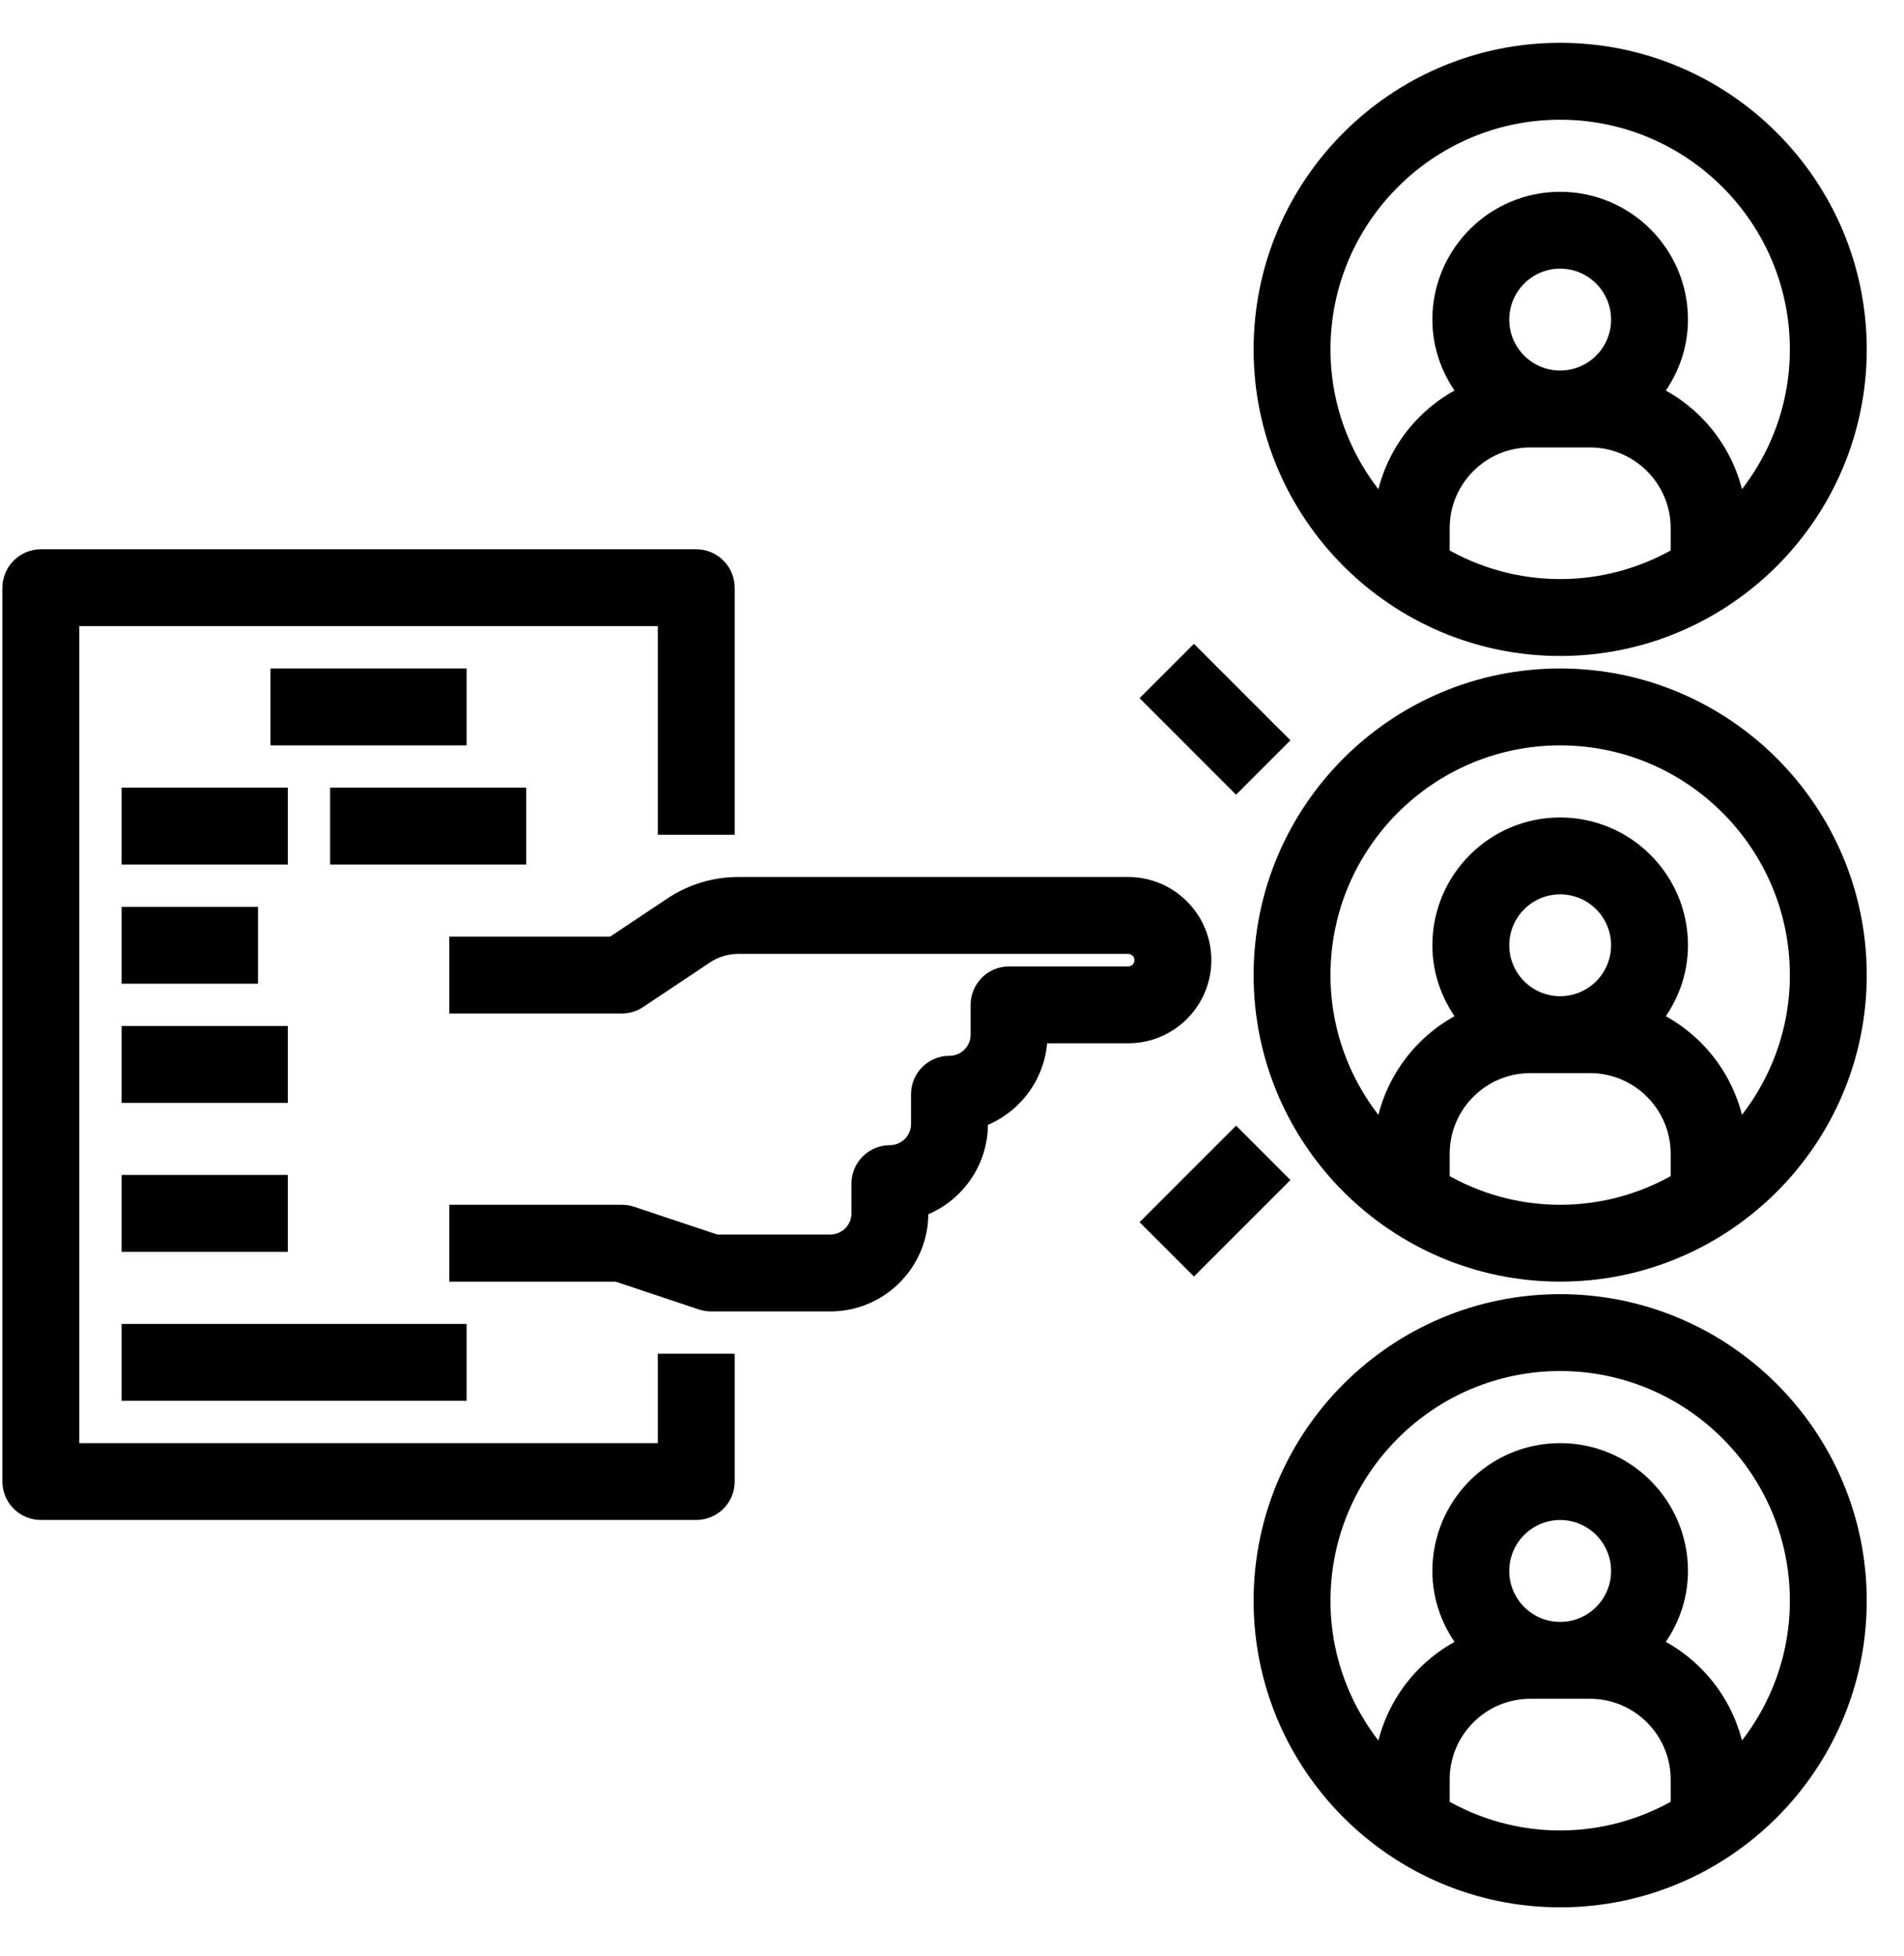 <svg width="37" height="38" viewBox="0 0 37 38" fill="none" xmlns="http://www.w3.org/2000/svg">
<path d="M30.318 25.314C27.126 25.314 24.529 27.911 24.529 31.104C24.529 34.296 27.126 36.893 30.318 36.893C33.511 36.893 36.108 34.296 36.108 31.104C36.108 27.911 33.511 25.314 30.318 25.314ZM28.003 35.108V34.577C28.003 33.62 28.782 32.84 29.739 32.84H30.897C31.855 32.84 32.634 33.62 32.634 34.577V35.108C31.952 35.504 31.162 35.735 30.318 35.735C29.474 35.735 28.685 35.504 28.003 35.108ZM30.318 31.683C29.68 31.683 29.161 31.163 29.161 30.525C29.161 29.886 29.68 29.367 30.318 29.367C30.957 29.367 31.476 29.886 31.476 30.525C31.476 31.163 30.957 31.683 30.318 31.683ZM33.754 34.198C33.622 33.206 32.993 32.373 32.119 31.962C32.436 31.566 32.634 31.07 32.634 30.525C32.634 29.248 31.596 28.209 30.318 28.209C29.041 28.209 28.003 29.248 28.003 30.525C28.003 31.07 28.201 31.566 28.518 31.963C27.643 32.373 27.015 33.206 26.884 34.199C26.143 33.377 25.687 32.294 25.687 31.104C25.687 28.55 27.765 26.472 30.318 26.472C32.872 26.472 34.95 28.55 34.95 31.104C34.95 32.294 34.494 33.377 33.754 34.198Z" fill="#000000" stroke="#000000" stroke-width="0.336"/>
<path d="M30.318 13.157C27.126 13.157 24.529 15.754 24.529 18.946C24.529 22.138 27.126 24.735 30.318 24.735C33.511 24.735 36.108 22.138 36.108 18.946C36.108 15.754 33.511 13.157 30.318 13.157ZM28.003 22.951V22.42C28.003 21.462 28.782 20.683 29.739 20.683H30.897C31.855 20.683 32.634 21.462 32.634 22.42V22.951C31.952 23.347 31.162 23.578 30.318 23.578C29.474 23.578 28.685 23.347 28.003 22.951ZM30.318 19.525C29.68 19.525 29.161 19.006 29.161 18.367C29.161 17.729 29.68 17.21 30.318 17.21C30.957 17.21 31.476 17.729 31.476 18.367C31.476 19.006 30.957 19.525 30.318 19.525ZM33.754 22.041C33.622 21.048 32.993 20.216 32.119 19.805C32.436 19.409 32.634 18.913 32.634 18.367C32.634 17.09 31.596 16.052 30.318 16.052C29.041 16.052 28.003 17.09 28.003 18.367C28.003 18.913 28.201 19.409 28.518 19.805C27.643 20.216 27.015 21.048 26.884 22.042C26.143 21.22 25.687 20.137 25.687 18.946C25.687 16.393 27.765 14.315 30.318 14.315C32.872 14.315 34.95 16.393 34.95 18.946C34.95 20.137 34.494 21.22 33.754 22.041Z" fill="#000000" stroke="#000000" stroke-width="0.336"/>
<path d="M30.318 1C27.126 1 24.529 3.597 24.529 6.789C24.529 9.981 27.126 12.578 30.318 12.578C33.511 12.578 36.108 9.981 36.108 6.789C36.108 3.597 33.511 1 30.318 1ZM28.003 10.794V10.262C28.003 9.305 28.782 8.526 29.739 8.526H30.897C31.855 8.526 32.634 9.305 32.634 10.262V10.794C31.952 11.19 31.162 11.42 30.318 11.42C29.474 11.42 28.685 11.19 28.003 10.794ZM30.318 7.368C29.68 7.368 29.161 6.849 29.161 6.21C29.161 5.572 29.68 5.052 30.318 5.052C30.957 5.052 31.476 5.572 31.476 6.21C31.476 6.849 30.957 7.368 30.318 7.368ZM33.754 9.884C33.622 8.891 32.993 8.059 32.119 7.648C32.436 7.252 32.634 6.756 32.634 6.21C32.634 4.933 31.596 3.895 30.318 3.895C29.041 3.895 28.003 4.933 28.003 6.21C28.003 6.756 28.201 7.252 28.518 7.648C27.643 8.059 27.015 8.891 26.884 9.885C26.143 9.063 25.687 7.979 25.687 6.789C25.687 4.236 27.765 2.158 30.318 2.158C32.872 2.158 34.95 4.236 34.95 6.789C34.95 7.979 34.494 9.063 33.754 9.884Z" fill="#000000" stroke="#000000" stroke-width="0.336"/>
<path d="M0.794 29.366H13.53C13.85 29.366 14.109 29.107 14.109 28.788V26.472H12.951V28.209H1.373V11.999H12.951V16.052H14.109V11.42C14.109 11.101 13.85 10.841 13.53 10.841H0.794C0.475 10.841 0.215 11.101 0.215 11.42V28.788C0.215 29.107 0.475 29.366 0.794 29.366Z" fill="#000000" stroke="#000000" stroke-width="0.336"/>
<path d="M13.637 25.285C13.696 25.304 13.758 25.314 13.82 25.314H16.135C17.093 25.314 17.872 24.535 17.872 23.578V23.479C18.546 23.239 19.03 22.596 19.03 21.841V21.742C19.704 21.503 20.188 20.859 20.188 20.104H21.924C22.722 20.104 23.372 19.454 23.372 18.657C23.372 17.859 22.722 17.209 21.924 17.209H14.345C13.887 17.209 13.442 17.344 13.061 17.599L11.908 18.367H8.899V19.525H12.083C12.197 19.525 12.309 19.491 12.404 19.428L13.703 18.562C13.894 18.434 14.116 18.367 14.345 18.367H21.924C22.084 18.367 22.214 18.497 22.214 18.657C22.214 18.817 22.084 18.946 21.924 18.946H19.609C19.289 18.946 19.03 19.206 19.03 19.525V20.104C19.03 20.423 18.77 20.683 18.451 20.683C18.131 20.683 17.872 20.942 17.872 21.262V21.841C17.872 22.16 17.612 22.42 17.293 22.42C16.974 22.42 16.714 22.679 16.714 22.999V23.578C16.714 23.896 16.454 24.156 16.135 24.156H13.913L12.266 23.607C12.207 23.587 12.145 23.578 12.083 23.578H8.899V24.735H11.989L13.637 25.285Z" fill="#000000" stroke="#000000" stroke-width="0.336"/>
<path d="M8.899 13.157H5.425V14.315H8.899V13.157Z" fill="#000000" stroke="#000000" stroke-width="0.336"/>
<path d="M5.425 15.473H2.531V16.631H5.425V15.473Z" fill="#000000" stroke="#000000" stroke-width="0.336"/>
<path d="M10.057 15.473H6.583V16.631H10.057V15.473Z" fill="#000000" stroke="#000000" stroke-width="0.336"/>
<path d="M8.899 25.893H2.531V27.051H8.899V25.893Z" fill="#000000" stroke="#000000" stroke-width="0.336"/>
<path d="M4.846 17.789H2.531V18.946H4.846V17.789Z" fill="#000000" stroke="#000000" stroke-width="0.336"/>
<path d="M5.425 22.998H2.531V24.156H5.425V22.998Z" fill="#000000" stroke="#000000" stroke-width="0.336"/>
<path d="M5.425 20.104H2.531V21.262H5.425V20.104Z" fill="#000000" stroke="#000000" stroke-width="0.336"/>
<path d="M24.021 22.11L22.383 23.748L23.202 24.566L24.839 22.929L24.021 22.11Z" fill="#000000" stroke="#000000" stroke-width="0.336"/>
<path d="M23.201 12.748L22.383 13.566L24.02 15.204L24.839 14.385L23.201 12.748Z" fill="#000000" stroke="#000000" stroke-width="0.336"/>
</svg>
